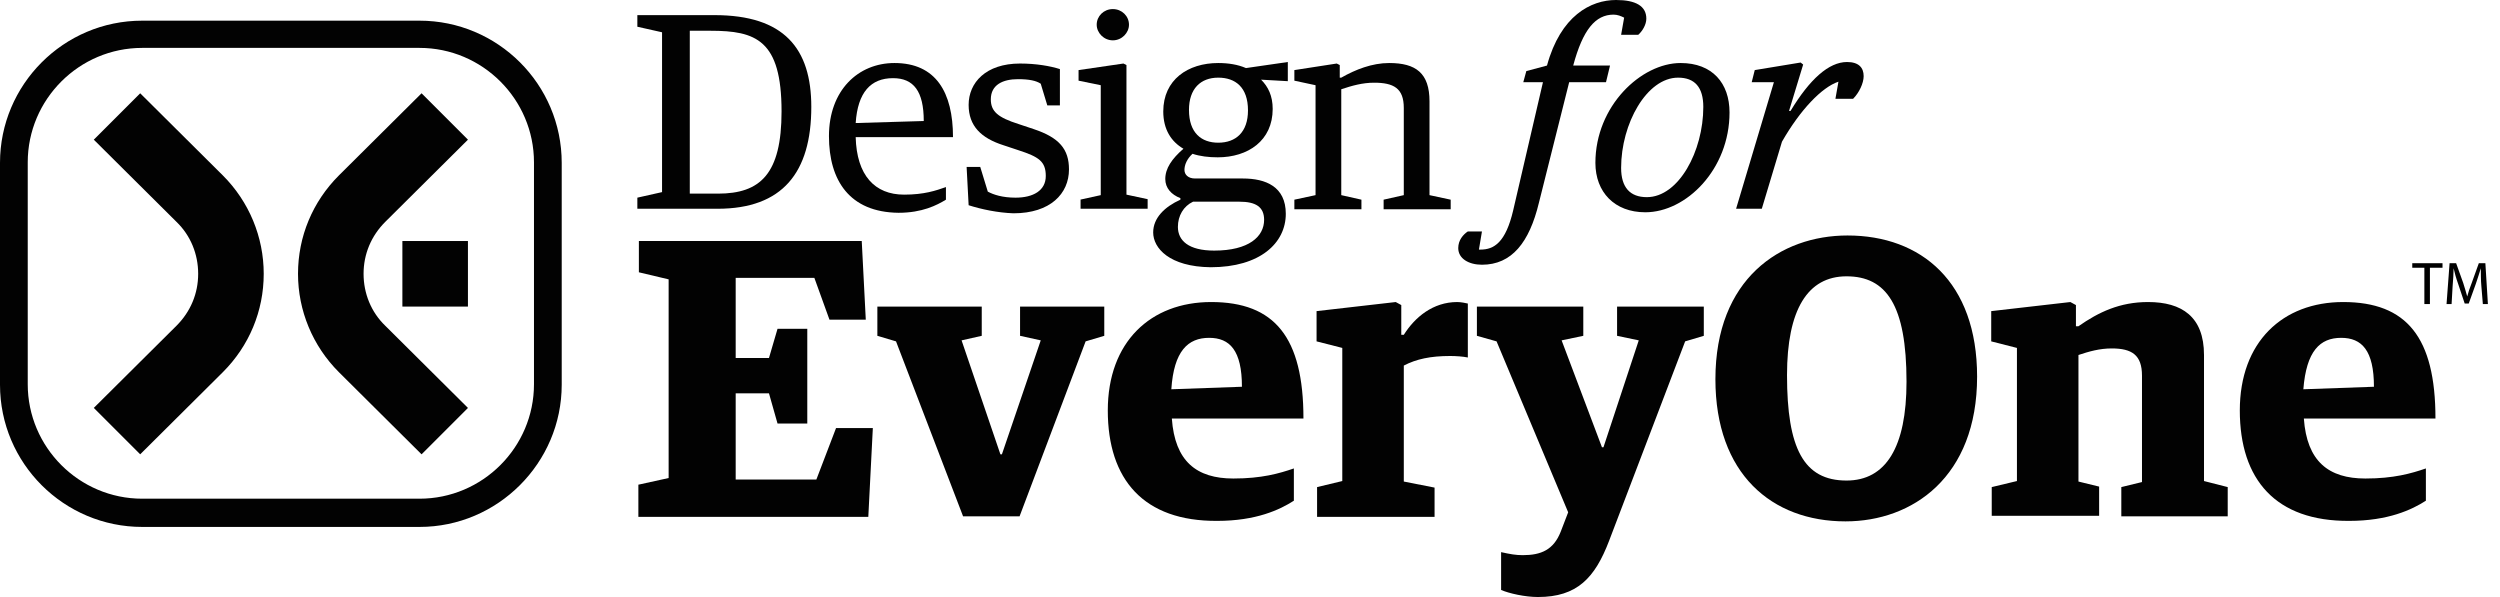 <svg width="201" height="48" viewBox="0 0 201 48" fill="none" xmlns="http://www.w3.org/2000/svg">
<path d="M51.243 15.892L53.229 15.446V2.595L51.243 2.149V1.216H57.446C63.04 1.216 65.229 3.892 65.229 8.595C65.229 13.865 62.919 16.784 57.689 16.784H51.243V15.892ZM57.729 15.568C61.135 15.568 62.837 13.986 62.837 8.959C62.837 3.203 60.77 2.473 57.121 2.473H55.459V15.568H57.729Z" fill="#020202"/>
<path d="M66.648 10.946C66.648 7.257 68.999 5.067 71.918 5.067C75.243 5.067 76.621 7.419 76.621 11.027H68.797C68.878 14.108 70.337 15.649 72.689 15.649C74.31 15.649 75.243 15.324 76.053 15.04V16.054C75.324 16.5 74.148 17.108 72.243 17.108C68.31 17.067 66.648 14.514 66.648 10.946ZM74.27 9.73C74.27 7.338 73.459 6.284 71.797 6.284C70.013 6.284 68.959 7.419 68.797 9.892L74.27 9.73Z" fill="#020202"/>
<path d="M77.878 16.5L77.716 13.419H78.811L79.419 15.406C79.865 15.649 80.594 15.892 81.648 15.892C83.067 15.892 84.081 15.325 84.081 14.149C84.081 12.973 83.513 12.608 81.892 12.081L80.675 11.676C78.892 11.108 77.878 10.135 77.878 8.433C77.878 6.649 79.257 5.108 82.013 5.108C83.311 5.108 84.446 5.311 85.216 5.554V8.473H84.203L83.675 6.73C83.311 6.487 82.743 6.365 81.851 6.365C80.635 6.365 79.662 6.811 79.662 7.987C79.662 8.96 80.23 9.446 81.892 9.973L83.108 10.379C85.175 11.068 85.946 12 85.946 13.622C85.946 15.568 84.446 17.149 81.486 17.149C80.23 17.108 78.892 16.825 77.878 16.5Z" fill="#020202"/>
<path d="M86.838 16.054L88.5 15.689V6.851L86.716 6.486V5.635L90.324 5.108L90.567 5.23V15.649L92.27 16.013V16.784H86.878V16.054H86.838ZM88.175 1.986C88.175 1.297 88.743 0.73 89.473 0.73C90.202 0.73 90.77 1.297 90.77 1.986C90.77 2.635 90.202 3.243 89.473 3.243C88.743 3.243 88.175 2.635 88.175 1.986Z" fill="#020202"/>
<path d="M92.716 18.689C92.716 17.513 93.648 16.622 94.905 16.054V15.932C94.175 15.649 93.689 15.121 93.689 14.392C93.689 13.54 94.216 12.77 95.148 11.959C94.175 11.392 93.527 10.419 93.527 8.959C93.527 6.405 95.513 5.067 97.946 5.067C98.757 5.067 99.527 5.189 100.176 5.473L103.54 4.986V6.527L101.392 6.405C101.959 6.973 102.324 7.703 102.324 8.757C102.324 11.311 100.338 12.649 97.905 12.649C97.175 12.649 96.486 12.567 95.878 12.365C95.432 12.77 95.23 13.257 95.23 13.662C95.23 14.027 95.513 14.351 96.081 14.351H99.932C101.757 14.351 103.378 15 103.378 17.189C103.378 19.54 101.311 21.486 97.338 21.486C94.013 21.446 92.716 19.946 92.716 18.689ZM101.635 17.675C101.635 16.622 100.946 16.216 99.648 16.216H95.919C95.148 16.581 94.703 17.351 94.703 18.243C94.703 19.338 95.554 20.148 97.621 20.148C100.419 20.148 101.635 19.013 101.635 17.675ZM100.338 8.878C100.338 7.013 99.324 6.243 97.946 6.243C96.527 6.243 95.594 7.135 95.594 8.838C95.594 10.703 96.608 11.473 97.946 11.473C99.365 11.473 100.338 10.621 100.338 8.878Z" fill="#020202"/>
<path d="M104.067 16.054L105.77 15.689V6.851L104.067 6.486V5.635L107.473 5.108L107.716 5.23V6.243H107.838C108.973 5.595 110.311 5.067 111.689 5.067C113.838 5.067 114.932 5.878 114.932 8.149V15.689L116.635 16.054V16.824H111.243V16.054L112.865 15.689V8.676C112.865 7.095 112.054 6.649 110.473 6.649C109.54 6.649 108.689 6.892 107.838 7.176V15.689L109.459 16.054V16.824H104.067V16.054Z" fill="#020202"/>
<path d="M122.716 5.716L124.378 5.27C125.473 1.257 127.905 0 129.932 0C131.513 0 132.365 0.486 132.365 1.5C132.365 1.986 132.041 2.514 131.716 2.797H130.338L130.581 1.419C130.338 1.297 130.054 1.176 129.73 1.176C128.27 1.176 127.257 2.392 126.486 5.27H129.446L129.122 6.608H126.162L123.73 16.297C122.959 19.5 121.541 21.284 119.149 21.284C118.095 21.284 117.243 20.797 117.243 19.946C117.243 19.297 117.649 18.851 118.013 18.608H119.149L118.905 20.068H119.027C120.122 20.068 121.054 19.5 121.662 16.905L124.054 6.608H122.473L122.716 5.716Z" fill="#020202"/>
<path d="M128.27 13.095C128.27 8.513 131.959 5.067 135.121 5.067C137.675 5.067 139.054 6.689 139.054 9.04C139.054 13.622 135.567 17.067 132.283 17.067C129.81 17.067 128.27 15.446 128.27 13.095ZM136.946 8.595C136.946 7.013 136.256 6.243 134.919 6.243C132.405 6.243 130.338 9.932 130.338 13.5C130.338 15.081 131.067 15.851 132.405 15.851C134.959 15.851 136.946 12.162 136.946 8.595Z" fill="#020202"/>
<path d="M142.622 6.608H140.838L141.082 5.635L144.771 5.027L144.974 5.189L143.838 8.919H143.96C145.501 6.365 147.041 4.986 148.501 4.986C149.433 4.986 149.838 5.432 149.838 6.121C149.838 6.689 149.474 7.459 148.987 7.946H147.568L147.811 6.567C146.474 7.013 144.73 8.838 143.271 11.392L141.649 16.784H139.582L142.622 6.608Z" fill="#020202"/>
<path d="M51.366 38.96L53.758 38.433V22.46L51.366 21.892V19.378H69.284L69.609 25.703H66.69L65.474 22.338H59.149V28.784H61.825L62.514 26.433H64.906V34.054H62.514L61.825 31.622H59.149V38.554H65.636L67.217 34.419H70.176L69.812 41.554H51.325V38.96H51.366Z" fill="#020202"/>
<path d="M72.04 27.446L70.54 27V24.649H78.932V27L77.311 27.365L80.432 36.527H80.554L83.676 27.365L82.013 27V24.649H88.784V27L87.284 27.446L81.973 41.514H77.432L72.04 27.446Z" fill="#020202"/>
<path d="M89.067 33C89.067 27.487 92.513 24.284 97.378 24.284C102.486 24.284 104.797 27.122 104.797 33.649H94.216C94.459 37.095 96.202 38.473 99.162 38.473C101.432 38.473 102.851 38.068 104.027 37.662V40.257C102.892 40.987 100.986 41.879 97.865 41.879C91.946 41.919 89.067 38.554 89.067 33ZM99.851 31.095C99.851 28.176 98.878 27.162 97.216 27.162C95.513 27.162 94.378 28.216 94.175 31.297L99.851 31.095Z" fill="#020202"/>
<path d="M105.893 39.162L107.92 38.676V27.973L105.852 27.446V25.014L112.217 24.284L112.663 24.527V26.919H112.866C113.758 25.5 115.217 24.284 117.163 24.284C117.447 24.284 117.852 24.365 118.014 24.405V28.743C117.65 28.662 117.041 28.622 116.595 28.622C115.014 28.622 113.879 28.865 112.866 29.392V38.716L115.339 39.203V41.554H105.893V39.162Z" fill="#020202"/>
<path d="M120.689 47.432V44.392C121.419 44.554 121.864 44.635 122.432 44.635C123.932 44.635 124.905 44.189 125.473 42.77L126.081 41.189L120.324 27.446L118.743 27V24.649H127.297V27L125.554 27.365L128.797 35.959H128.919L131.756 27.365L130.013 27V24.649H136.986V27L135.486 27.446L129.364 43.5C128.229 46.459 126.81 48 123.648 48C122.635 48 121.337 47.716 120.689 47.432Z" fill="#020202"/>
<path d="M137.919 30.487C137.919 22.419 143.149 18.933 148.54 18.933C154.459 18.933 158.959 22.663 158.959 30.284C158.959 38.352 153.77 41.919 148.378 41.919C142.459 41.919 137.919 38.108 137.919 30.487ZM153.284 30.689C153.284 24.527 151.662 22.216 148.459 22.216C145.338 22.216 143.676 24.892 143.676 30.163C143.676 36.041 145.013 38.636 148.459 38.636C151.621 38.636 153.284 35.96 153.284 30.689Z" fill="#020202"/>
<path d="M160.135 39.162L162.162 38.676V27.973L160.094 27.446V25.014L166.459 24.284L166.905 24.527V26.23H167.108C168.729 25.095 170.432 24.284 172.702 24.284C175.418 24.284 177.202 25.459 177.202 28.541V38.676L179.108 39.162V41.514H170.554V39.162L172.216 38.757V30.203C172.216 28.541 171.405 28.014 169.783 28.014C168.81 28.014 167.959 28.257 167.108 28.541V38.716L168.77 39.122V41.473H160.135V39.162Z" fill="#020202"/>
<path d="M180.081 33C180.081 27.487 183.527 24.284 188.392 24.284C193.5 24.284 195.811 27.122 195.811 33.649H185.23C185.473 37.095 187.216 38.473 190.176 38.473C192.446 38.473 193.865 38.068 195.041 37.662V40.257C193.905 40.987 192 41.879 188.878 41.879C182.959 41.919 180.081 38.554 180.081 33ZM190.865 31.095C190.865 28.176 189.892 27.162 188.23 27.162C186.527 27.162 185.432 28.216 185.189 31.297L190.865 31.095Z" fill="#020202"/>
<path d="M33.73 42.365H11.432C5.149 42.365 0 37.257 0 30.932V13.095C0 6.811 5.108 1.662 11.432 1.662H33.73C40.014 1.662 45.162 6.77 45.162 13.095V30.932C45.162 37.216 40.014 42.365 33.73 42.365ZM11.432 3.851C6.365 3.851 2.23 7.986 2.23 13.054V30.892C2.23 35.959 6.365 40.095 11.432 40.095H33.73C38.797 40.095 42.932 35.959 42.932 30.892V13.054C42.932 7.986 38.797 3.851 33.73 3.851H11.432Z" fill="#020202"/>
<path d="M11.271 36.527L7.541 32.797L14.19 26.189C15.325 25.054 15.933 23.595 15.933 22.014C15.933 20.432 15.325 18.933 14.19 17.838L7.541 11.23L11.271 7.5L17.92 14.108C20.028 16.216 21.203 19.054 21.203 22.014C21.203 25.014 20.028 27.811 17.92 29.919L11.271 36.527Z" fill="#020202"/>
<path d="M33.893 36.527L27.244 29.919C25.136 27.811 23.96 24.973 23.96 22.014C23.96 19.014 25.136 16.216 27.244 14.108L33.893 7.5L37.623 11.23L30.974 17.838C29.839 18.973 29.231 20.432 29.231 22.014C29.231 23.595 29.839 25.095 30.974 26.189L37.623 32.797L33.893 36.527Z" fill="#020202"/>
<path d="M37.622 19.378H32.352V24.649H37.622V19.378Z" fill="#020202"/>
<path d="M194.959 21.527H193.946V21.162H196.378V21.527H195.365V24.446H194.919V21.527H194.959Z" fill="black"/>
<path d="M199.5 22.987C199.459 22.541 199.459 21.973 199.459 21.568C199.338 21.933 199.216 22.378 199.054 22.825L198.486 24.406H198.162L197.635 22.825C197.473 22.378 197.351 21.933 197.27 21.568C197.27 21.973 197.229 22.541 197.189 23.027L197.108 24.446H196.702L196.946 21.162H197.473L198.04 22.743C198.162 23.149 198.283 23.514 198.365 23.838C198.446 23.514 198.567 23.149 198.729 22.743L199.297 21.162H199.824L200.027 24.446H199.621L199.5 22.987Z" fill="black"/>
</svg>
